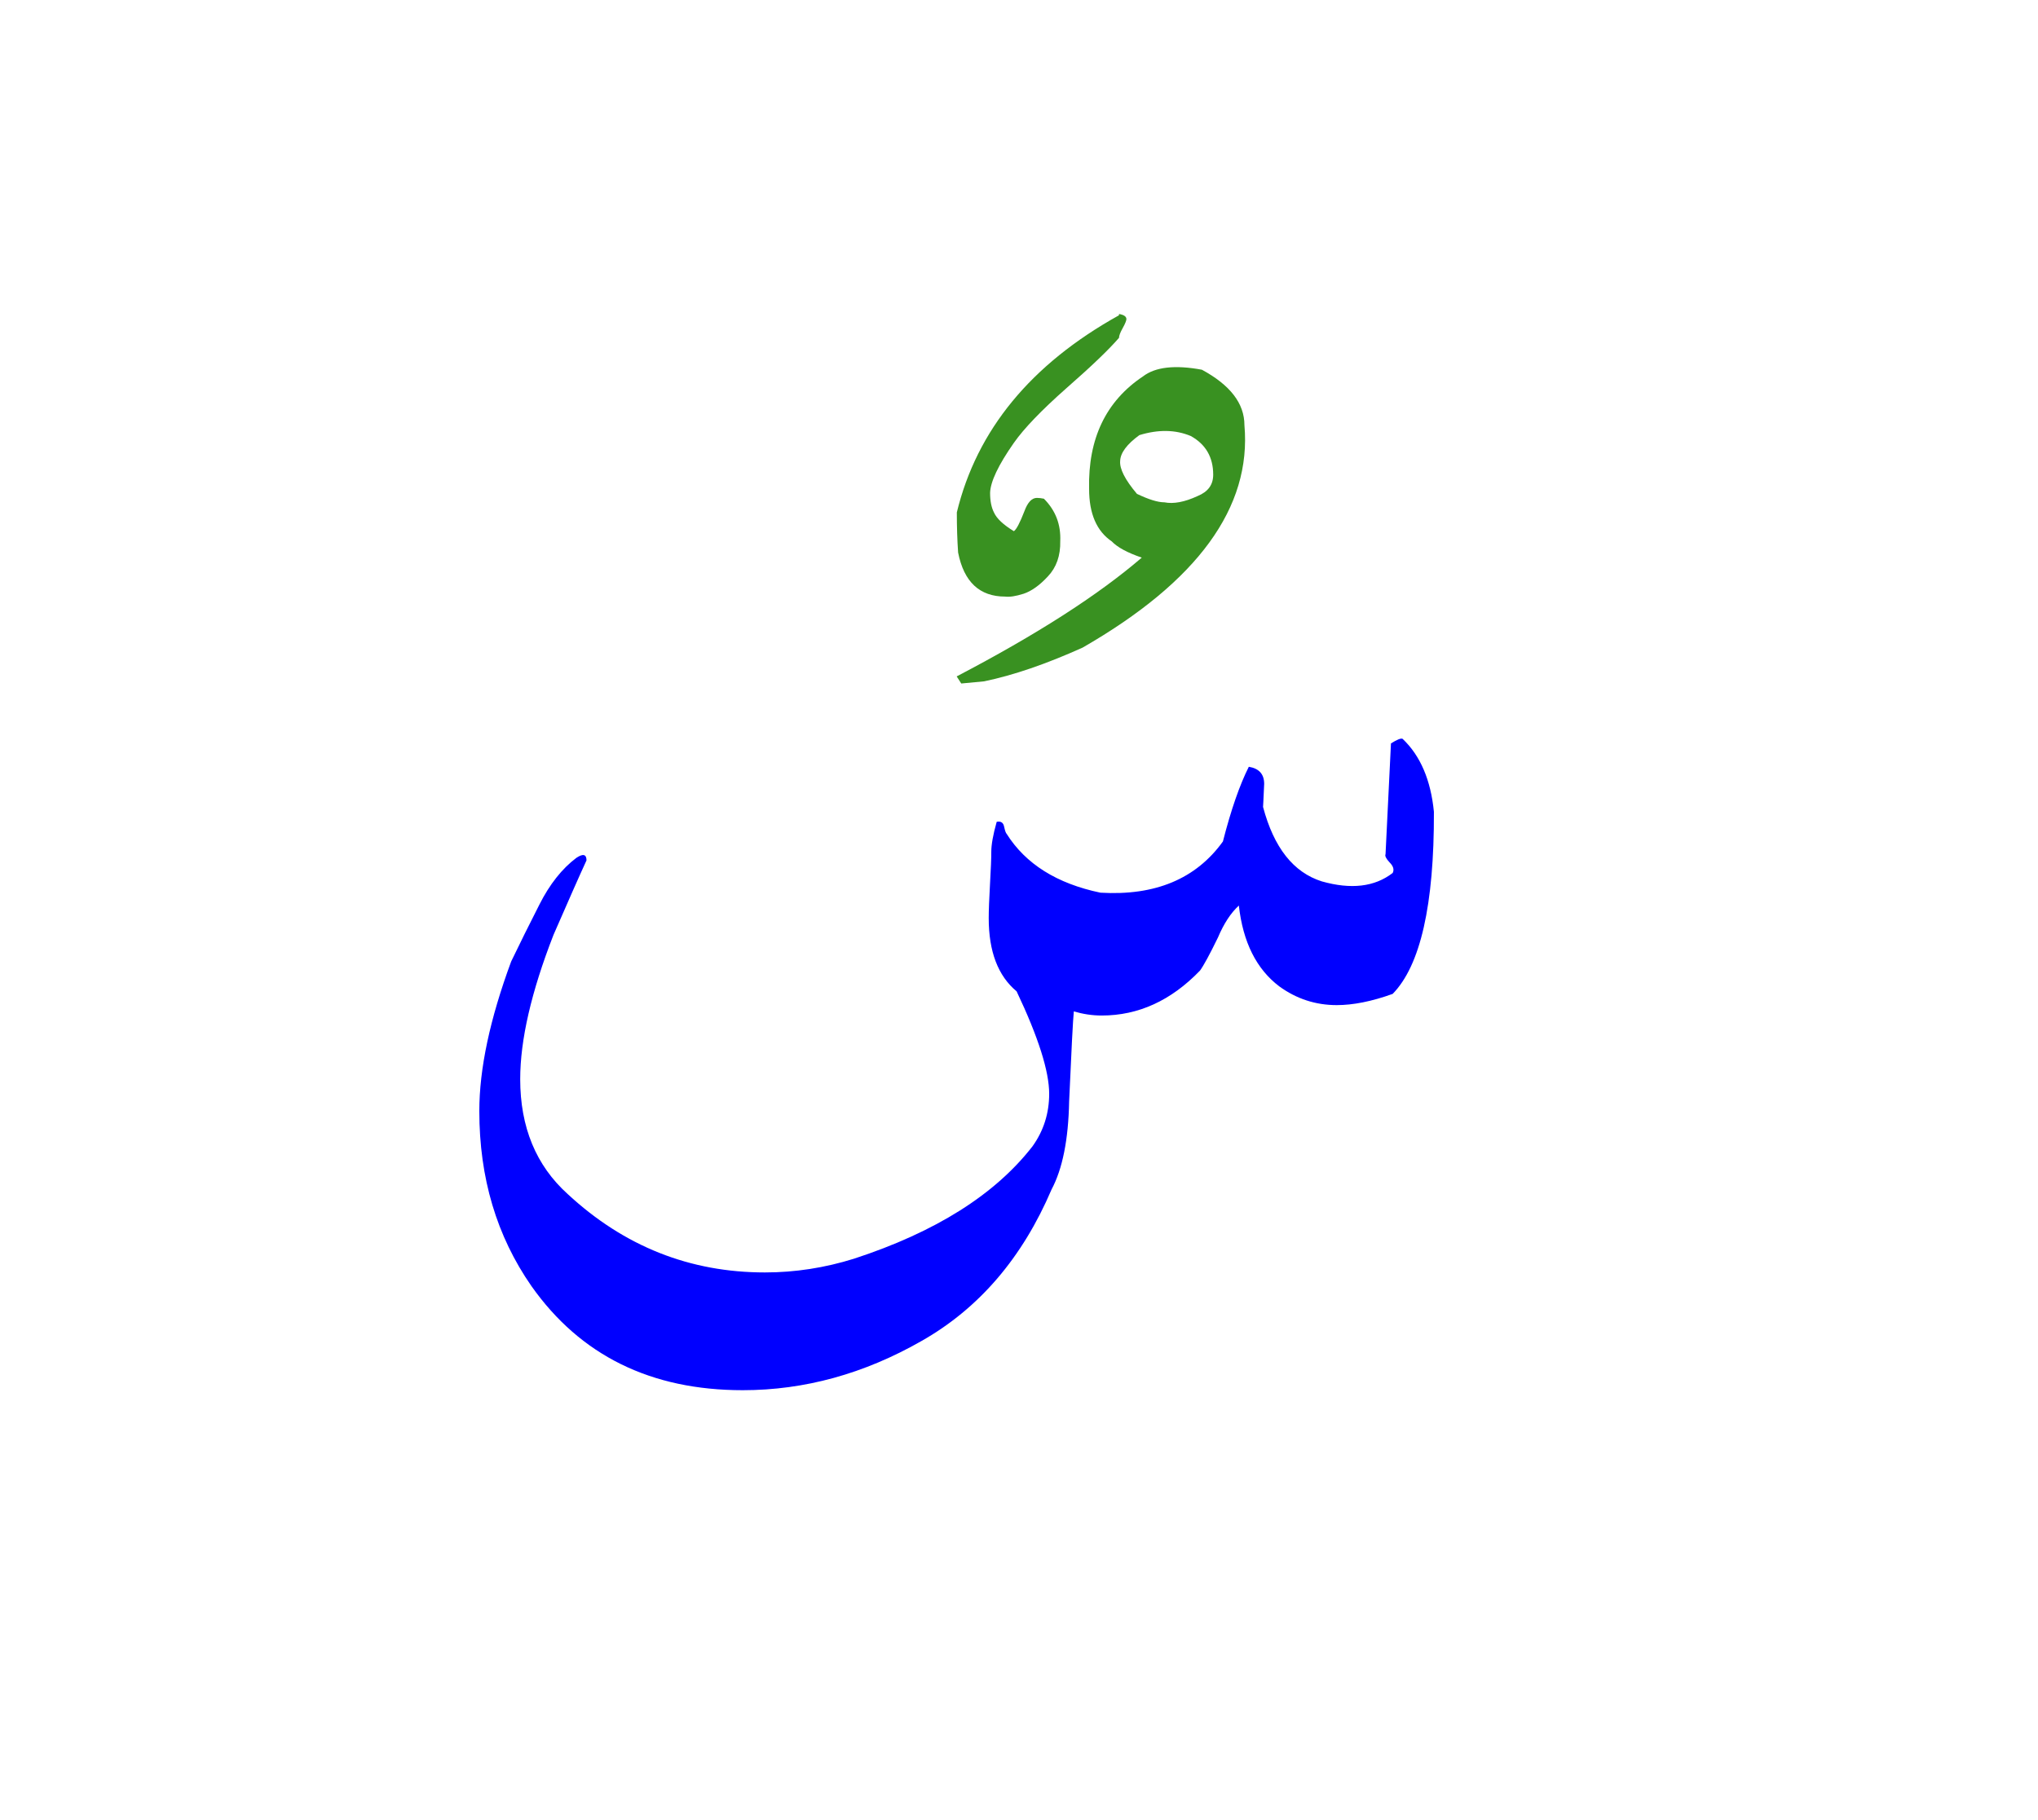 <svg id="vector" xmlns="http://www.w3.org/2000/svg" width="75" height="67" viewBox="0 0 83 73"><path fill="#399121" d="M45.573,13.188c-0.411,0.477 -1.124,1.16 -2.144,2.053c-1.014,0.896 -1.727,1.639 -2.138,2.225c-0.632,0.902 -0.956,1.586 -0.968,2.039c0,0.324 0.052,0.59 0.156,0.793c0.11,0.25 0.383,0.504 0.812,0.766c0.104,-0.07 0.243,-0.336 0.429,-0.813c0.133,-0.363 0.301,-0.543 0.51,-0.543c0.087,0 0.186,0.012 0.284,0.033c0.475,0.477 0.695,1.049 0.666,1.729c0.012,0.59 -0.156,1.07 -0.504,1.436c-0.342,0.371 -0.678,0.604 -0.991,0.707c-0.318,0.1 -0.567,0.139 -0.747,0.115c-1.043,0 -1.681,-0.596 -1.918,-1.795c-0.035,-0.51 -0.052,-1.055 -0.052,-1.635c0.816,-3.359 3.019,-6.037 6.604,-8.029v-0.053c0.203,0.035 0.302,0.104 0.302,0.209c0,0.057 -0.047,0.18 -0.15,0.365C45.62,12.975 45.573,13.107 45.573,13.188z" id="path_0"/><path fill="#399121" d="M40.081,27.18l-0.933,0.088l-0.186,-0.289c3.25,-1.699 5.759,-3.309 7.538,-4.838c-0.592,-0.203 -0.997,-0.424 -1.223,-0.662c-0.614,-0.416 -0.922,-1.129 -0.922,-2.137c-0.046,-2.045 0.684,-3.576 2.196,-4.584c0.498,-0.383 1.298,-0.475 2.398,-0.271c1.153,0.625 1.732,1.373 1.732,2.26c0.296,3.348 -1.906,6.367 -6.594,9.061C42.606,26.475 41.274,26.932 40.081,27.18L40.081,27.18zM48.777,19.631c0.423,-0.174 0.632,-0.457 0.632,-0.869c0,-0.713 -0.307,-1.24 -0.916,-1.576c-0.625,-0.26 -1.32,-0.271 -2.091,-0.035c-0.51,0.371 -0.771,0.725 -0.782,1.049c-0.029,0.32 0.196,0.766 0.684,1.344c0.475,0.227 0.846,0.344 1.118,0.344C47.787,19.961 48.239,19.881 48.777,19.631z" id="path_1"/><path fill="#0000FF" d="M23.475,34.369c0.272,-0.18 0.411,-0.145 0.411,0.104c-0.307,0.666 -0.753,1.68 -1.345,3.037c-0.903,2.316 -1.355,4.275 -1.355,5.875c0,1.953 0.644,3.518 1.936,4.682c2.295,2.127 4.971,3.191 8.03,3.191c1.223,0 2.434,-0.186 3.633,-0.561c3.314,-1.084 5.736,-2.607 7.266,-4.578c0.452,-0.631 0.678,-1.344 0.678,-2.139c0,-0.914 -0.44,-2.305 -1.326,-4.172c-0.76,-0.631 -1.136,-1.627 -1.136,-2.982c0,-0.309 0.018,-0.766 0.052,-1.379c0.035,-0.609 0.053,-1.055 0.053,-1.334c0,-0.271 0.069,-0.678 0.22,-1.211c0.168,-0.033 0.267,0.029 0.302,0.197c0.034,0.162 0.069,0.262 0.104,0.295c0.771,1.223 2.04,2.023 3.818,2.395c2.23,0.133 3.894,-0.563 4.989,-2.086c0.33,-1.293 0.684,-2.307 1.055,-3.043c0.417,0.07 0.625,0.301 0.625,0.695c-0.028,0.66 -0.046,0.969 -0.046,0.939c0.44,1.662 1.239,2.67 2.393,3.035c1.188,0.336 2.149,0.227 2.886,-0.342c0.069,-0.133 0.029,-0.277 -0.122,-0.428c-0.145,-0.156 -0.202,-0.268 -0.168,-0.336l0.221,-4.514c0.249,-0.156 0.405,-0.221 0.475,-0.186c0.725,0.689 1.147,1.68 1.274,2.973c0.012,3.789 -0.55,6.262 -1.68,7.416c-0.852,0.307 -1.611,0.457 -2.277,0.457c-0.857,0 -1.64,-0.254 -2.341,-0.764c-0.927,-0.701 -1.478,-1.797 -1.646,-3.291c-0.33,0.301 -0.614,0.74 -0.852,1.303c-0.336,0.689 -0.579,1.137 -0.729,1.344c-1.177,1.223 -2.51,1.832 -4.004,1.832c-0.389,0 -0.765,-0.059 -1.136,-0.168c-0.035,0.348 -0.099,1.57 -0.191,3.668c-0.029,1.559 -0.272,2.752 -0.713,3.58c-1.188,2.781 -2.949,4.844 -5.296,6.176c-2.34,1.338 -4.768,2.006 -7.282,2.006c-3.743,0 -6.611,-1.414 -8.604,-4.236c-1.42,-2.039 -2.126,-4.414 -2.126,-7.133c0,-1.732 0.435,-3.76 1.297,-6.094c0.349,-0.725 0.73,-1.496 1.153,-2.324C22.385,35.447 22.89,34.809 23.475,34.369z" id="path_2"/></svg>